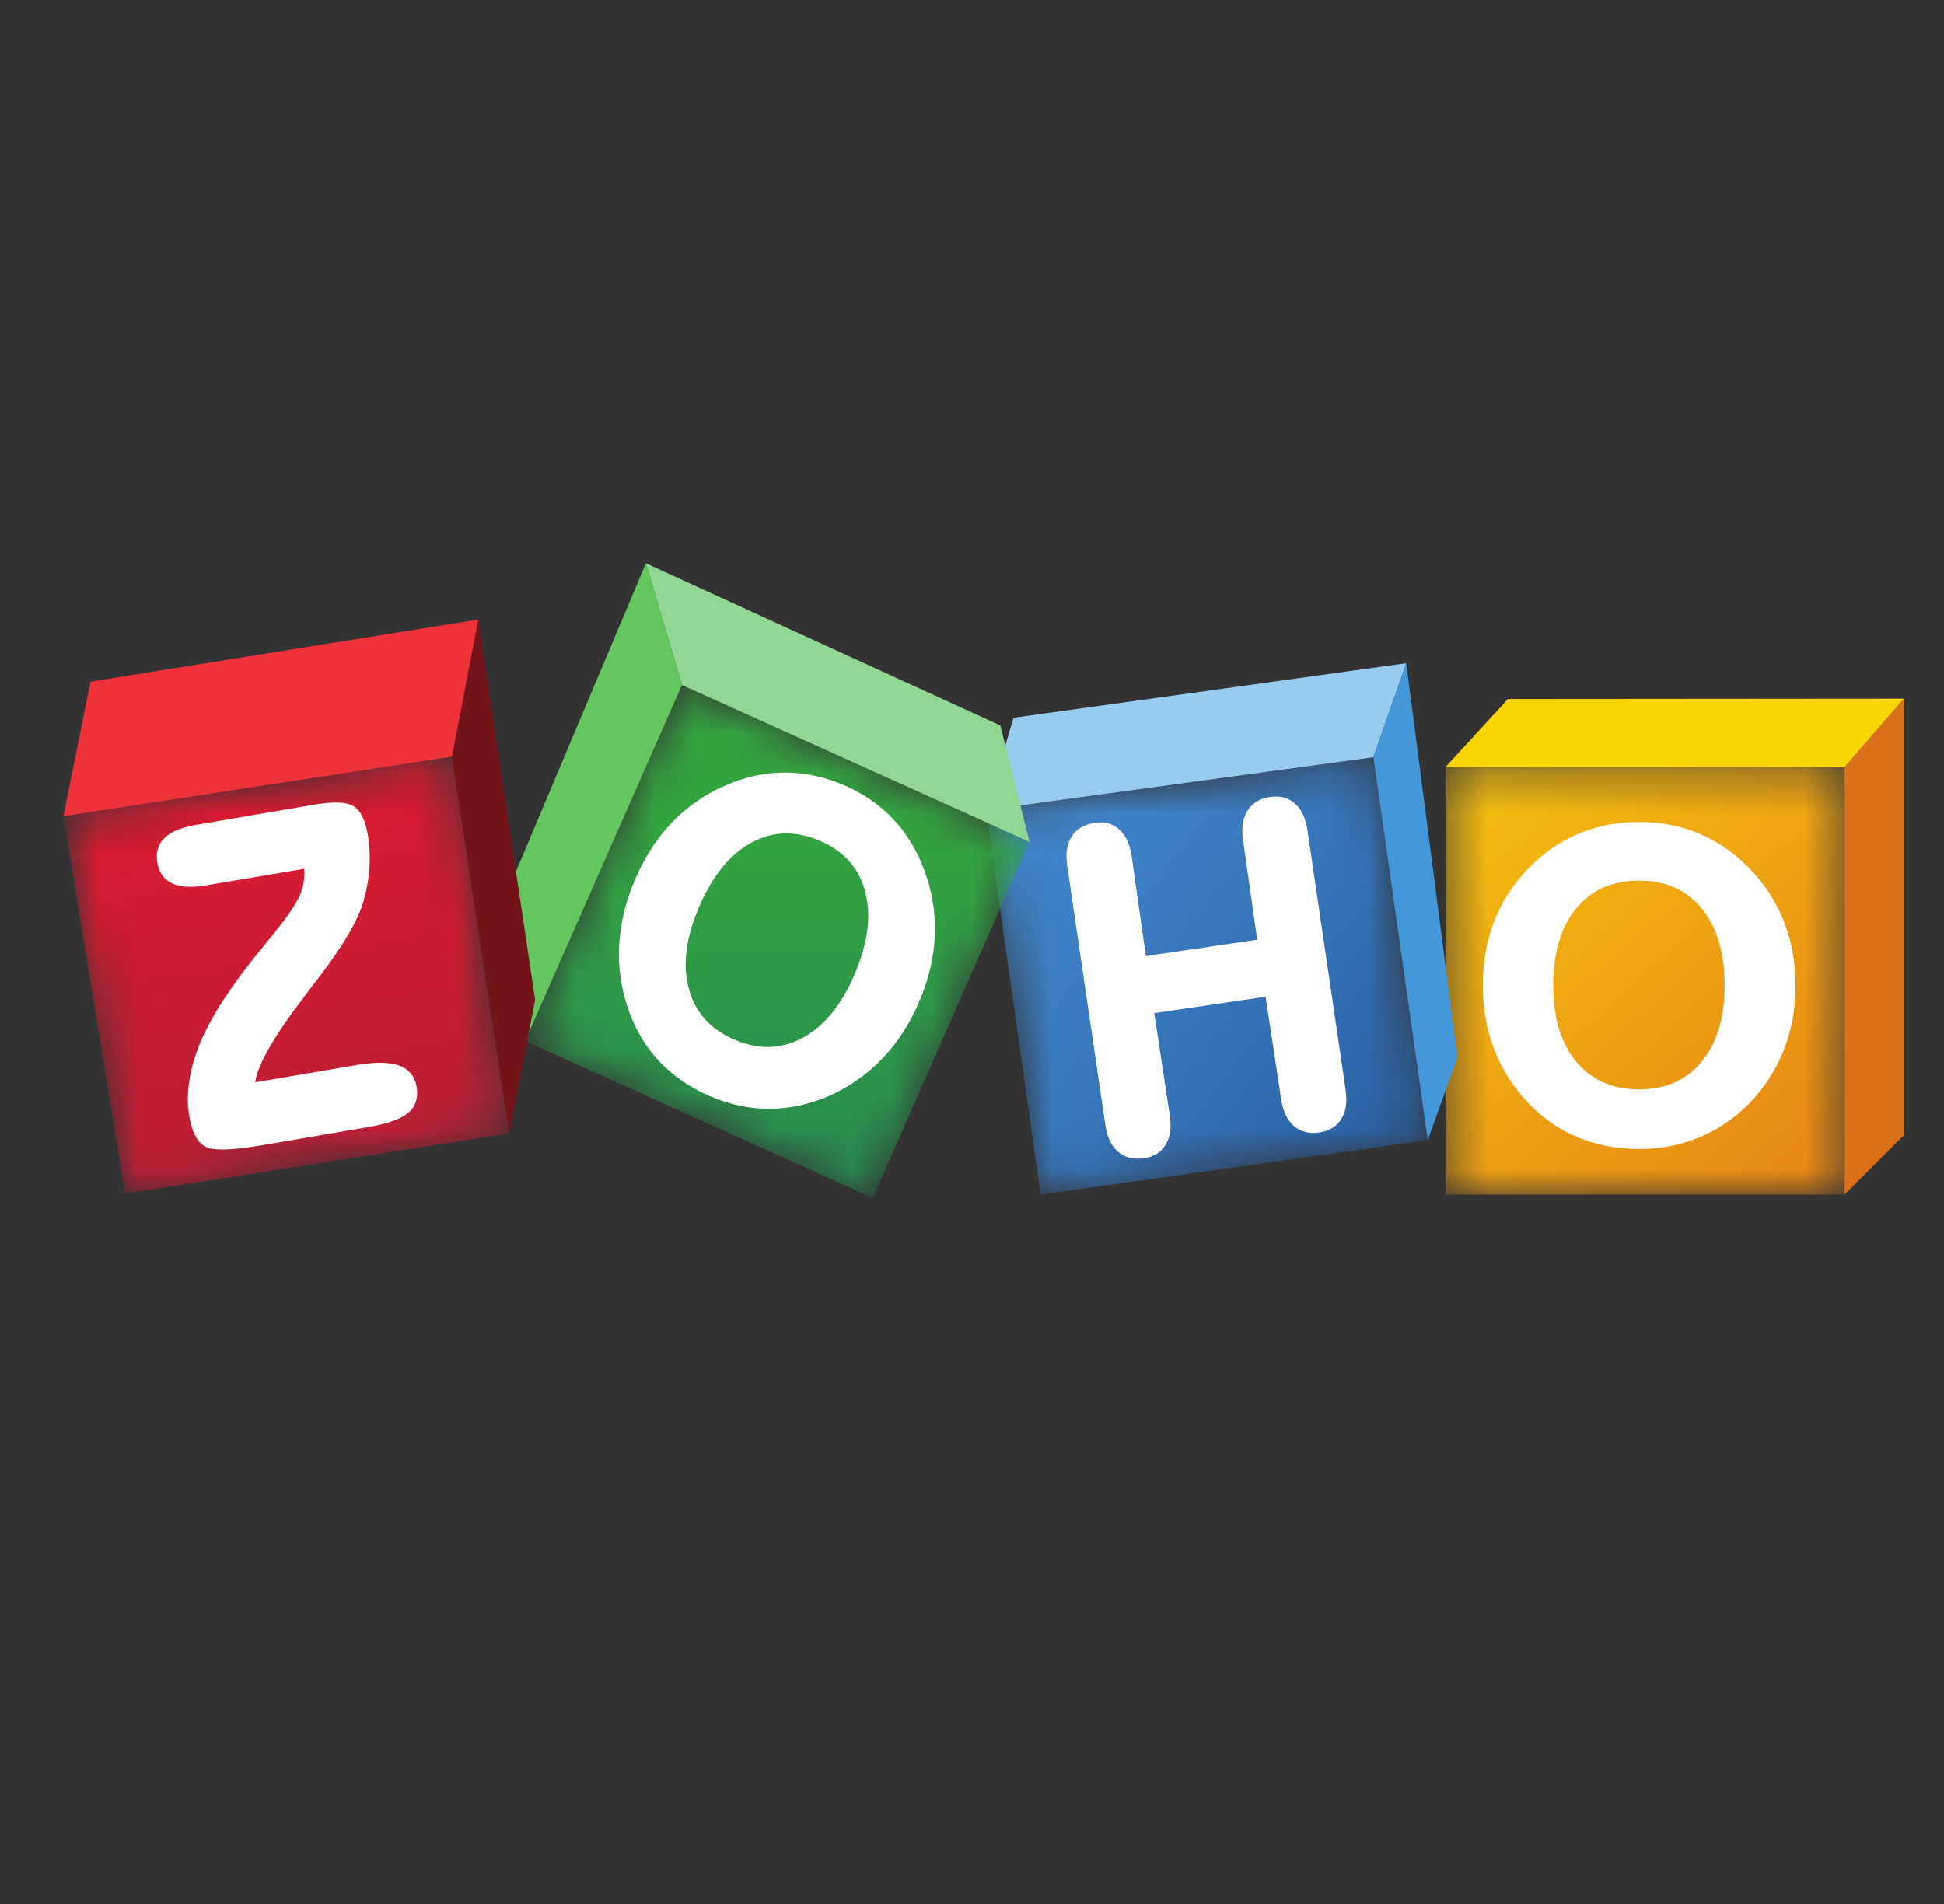 <svg width="49" height="48" viewBox="0 0 49 48" fill="none" xmlns="http://www.w3.org/2000/svg">
<rect x="0" y="0" width="49" height="48" fill="#333333" stroke="none"/>
<g clip-path="url(#clip0_4326_303823)">
<path d="M47.989 17.614V28.617L46.494 30.113V19.34L47.989 17.614Z" fill="#DB701B"/>
<mask id="mask0_4326_303823" style="mask-type:alpha" maskUnits="userSpaceOnUse" x="36" y="19" width="11" height="12">
<path d="M36.434 19.341V30.114H46.495V19.341H36.434Z" fill="white"/>
</mask>
<g mask="url(#mask0_4326_303823)">
<path d="M36.434 19.341V30.114H46.495V19.341H36.434Z" fill="url(#paint0_linear_4326_303823)"/>
</g>
<path d="M38.009 17.622L36.433 19.34H46.494L47.989 17.614L38.009 17.622Z" fill="#F9D506"/>
<path d="M25.548 18.095L35.445 16.719L34.617 19.092L24.856 20.424L25.548 18.095Z" fill="#98CCEE"/>
<mask id="mask1_4326_303823" style="mask-type:alpha" maskUnits="userSpaceOnUse" x="24" y="19" width="12" height="12">
<path d="M34.617 19.092L35.988 28.743L26.23 30.114L24.856 20.424L34.617 19.092Z" fill="white"/>
</mask>
<g mask="url(#mask1_4326_303823)">
<path d="M34.617 19.092L35.988 28.743L26.23 30.114L24.856 20.424L34.617 19.092Z" fill="url(#paint1_linear_4326_303823)"/>
</g>
<path d="M34.617 19.092L35.988 28.743L36.736 26.66L35.452 16.777L35.445 16.719" fill="#4498D9"/>
<mask id="mask2_4326_303823" style="mask-type:alpha" maskUnits="userSpaceOnUse" x="13" y="17" width="13" height="14">
<path d="M17.19 17.27L25.951 21.224L21.998 30.198L13.237 26.245L17.19 17.27Z" fill="white"/>
</mask>
<g mask="url(#mask2_4326_303823)">
<path d="M17.19 17.27L25.951 21.224L21.998 30.198L13.237 26.245L17.19 17.27Z" fill="url(#paint2_linear_4326_303823)"/>
</g>
<path d="M16.28 14.2L17.19 17.271L25.951 21.225L25.214 18.289L16.28 14.2Z" fill="#91D692"/>
<path d="M16.281 14.198L12.754 22.567L13.237 26.245L17.19 17.27L16.281 14.198Z" fill="#64C65E"/>
<mask id="mask3_4326_303823" style="mask-type:alpha" maskUnits="userSpaceOnUse" x="1" y="19" width="12" height="12">
<path d="M11.393 19.075L12.837 28.573L3.154 30.091L1.599 20.575L11.393 19.075Z" fill="white"/>
</mask>
<g mask="url(#mask3_4326_303823)">
<path d="M11.393 19.075L12.837 28.573L3.154 30.091L1.599 20.575L11.393 19.075Z" fill="url(#paint3_linear_4326_303823)"/>
</g>
<path d="M12.055 15.619L13.489 25.208L12.837 28.574L11.393 19.077L12.055 15.619Z" fill="#73141B"/>
<path d="M32.957 20.94C32.913 20.64 32.811 20.411 32.645 20.261C32.513 20.142 32.347 20.081 32.158 20.082C32.11 20.082 32.06 20.085 32.008 20.093C31.755 20.129 31.561 20.247 31.442 20.441C31.356 20.58 31.314 20.749 31.314 20.944C31.314 21.018 31.32 21.096 31.332 21.178L31.688 23.69L28.882 24.103L28.526 21.591C28.483 21.299 28.382 21.073 28.219 20.919C28.087 20.794 27.922 20.73 27.736 20.731C27.692 20.731 27.647 20.734 27.601 20.741C27.337 20.779 27.136 20.894 27.014 21.085C26.925 21.222 26.882 21.392 26.882 21.589C26.882 21.665 26.889 21.745 26.901 21.83L27.861 28.361C27.905 28.661 28.01 28.89 28.183 29.037C28.317 29.152 28.486 29.21 28.68 29.21C28.733 29.21 28.787 29.206 28.844 29.197C29.086 29.163 29.272 29.046 29.385 28.852C29.465 28.715 29.505 28.549 29.505 28.36C29.505 28.285 29.498 28.205 29.486 28.122L29.094 25.542L31.9 25.129L32.292 27.71C32.335 28.006 32.439 28.233 32.609 28.383C32.745 28.501 32.912 28.561 33.101 28.561C33.15 28.561 33.2 28.557 33.251 28.55C33.504 28.513 33.697 28.397 33.812 28.205C33.896 28.068 33.936 27.902 33.936 27.71C33.936 27.634 33.93 27.555 33.917 27.471L32.957 20.94ZM21.546 24.552C21.216 25.33 20.78 25.863 20.241 26.159C19.952 26.317 19.656 26.395 19.35 26.396C19.084 26.396 18.809 26.336 18.526 26.216C17.913 25.955 17.531 25.535 17.366 24.942C17.31 24.743 17.282 24.535 17.282 24.315C17.282 23.88 17.392 23.403 17.612 22.884C17.949 22.088 18.39 21.545 18.93 21.247C19.218 21.088 19.514 21.01 19.822 21.01C20.091 21.01 20.369 21.07 20.657 21.192C21.266 21.451 21.644 21.872 21.806 22.467C21.859 22.662 21.886 22.867 21.886 23.082C21.886 23.527 21.773 24.017 21.546 24.552ZM22.506 20.643C22.162 20.28 21.744 19.994 21.253 19.786C20.767 19.58 20.275 19.477 19.779 19.477L19.756 19.477C19.252 19.48 18.755 19.592 18.264 19.812V19.812C17.751 20.035 17.303 20.348 16.923 20.75C16.544 21.151 16.235 21.634 15.996 22.196C15.76 22.752 15.63 23.308 15.605 23.864C15.603 23.927 15.601 23.99 15.601 24.053C15.601 24.544 15.685 25.025 15.854 25.495C16.032 25.991 16.295 26.42 16.642 26.782C16.989 27.144 17.416 27.432 17.92 27.645V27.645C18.403 27.851 18.893 27.953 19.39 27.953H19.403C19.904 27.951 20.4 27.843 20.892 27.632L20.892 27.632L20.892 27.632C21.409 27.401 21.859 27.084 22.244 26.683C22.628 26.282 22.938 25.8 23.175 25.241C23.413 24.682 23.542 24.125 23.563 23.572C23.565 23.518 23.566 23.465 23.566 23.412C23.566 22.914 23.478 22.426 23.302 21.949C23.116 21.441 22.85 21.006 22.506 20.643ZM10.353 27.062C10.276 26.97 10.174 26.903 10.048 26.859C9.92 26.814 9.764 26.793 9.581 26.793C9.408 26.793 9.211 26.812 8.988 26.85L6.432 27.287C6.459 27.09 6.557 26.831 6.73 26.516C6.922 26.162 7.206 25.738 7.581 25.244L7.581 25.244C7.71 25.072 7.808 24.94 7.876 24.849C7.925 24.789 7.993 24.7 8.081 24.582C8.666 23.816 9.028 23.191 9.167 22.701C9.246 22.423 9.294 22.143 9.312 21.861C9.316 21.784 9.319 21.707 9.319 21.631C9.319 21.429 9.302 21.23 9.269 21.034C9.238 20.856 9.194 20.708 9.135 20.588C9.077 20.47 9.002 20.379 8.909 20.322C8.805 20.259 8.659 20.232 8.467 20.232C8.309 20.232 8.12 20.251 7.898 20.289L4.944 20.794C4.587 20.855 4.323 20.96 4.154 21.119C4.02 21.245 3.951 21.407 3.952 21.594C3.952 21.643 3.956 21.694 3.965 21.746C4.007 21.997 4.137 22.181 4.348 22.274C4.473 22.33 4.623 22.357 4.799 22.357C4.918 22.357 5.049 22.345 5.193 22.32L7.665 21.903C7.669 21.947 7.672 21.991 7.672 22.034C7.672 22.188 7.645 22.339 7.592 22.488C7.518 22.692 7.335 22.985 7.043 23.357C6.96 23.458 6.833 23.616 6.662 23.831C5.996 24.638 5.518 25.326 5.229 25.899C5.229 25.899 5.229 25.899 5.229 25.9L5.229 25.9C5.024 26.294 4.882 26.682 4.804 27.065C4.758 27.288 4.735 27.502 4.735 27.707C4.735 27.854 4.747 27.996 4.77 28.134C4.804 28.332 4.853 28.495 4.919 28.624C4.985 28.753 5.068 28.849 5.172 28.906C5.268 28.958 5.41 28.979 5.605 28.979C5.852 28.979 6.185 28.943 6.607 28.871L9.287 28.413C9.761 28.331 10.091 28.218 10.283 28.06C10.436 27.935 10.516 27.762 10.515 27.558C10.515 27.507 10.51 27.453 10.501 27.398C10.478 27.266 10.429 27.153 10.353 27.062ZM8.081 24.582L8.082 24.582L8.081 24.582H8.081L8.081 24.582ZM42.891 26.765C42.506 27.231 41.987 27.462 41.317 27.463C40.642 27.462 40.121 27.232 39.733 26.769C39.347 26.305 39.151 25.667 39.151 24.849C39.151 24.014 39.346 23.367 39.73 22.9C40.116 22.432 40.638 22.2 41.317 22.2C41.987 22.2 42.505 22.432 42.891 22.9C43.276 23.367 43.471 24.014 43.471 24.849C43.471 25.663 43.276 26.3 42.891 26.765ZM44.959 23.215C44.76 22.715 44.465 22.267 44.075 21.871C43.702 21.491 43.283 21.203 42.82 21.011C42.356 20.818 41.855 20.722 41.317 20.722C40.775 20.722 40.27 20.818 39.803 21.011C39.336 21.203 38.916 21.491 38.547 21.871C38.158 22.263 37.864 22.71 37.669 23.21C37.475 23.71 37.377 24.256 37.377 24.847C37.377 25.43 37.475 25.974 37.673 26.478C37.869 26.981 38.161 27.434 38.547 27.833C38.909 28.207 39.323 28.489 39.788 28.68C40.253 28.871 40.764 28.966 41.317 28.966C41.851 28.966 42.352 28.871 42.816 28.68C43.282 28.49 43.702 28.207 44.075 27.834C44.465 27.434 44.76 26.983 44.959 26.481C45.158 25.979 45.258 25.434 45.258 24.847C45.258 24.26 45.158 23.716 44.959 23.215Z" fill="white"/>
<path d="M1.6 20.576L1.791 19.62L2.28 17.185L12.056 15.618L11.393 19.077L1.6 20.576Z" fill="#ED3239"/>
</g>
<defs>
<linearGradient id="paint0_linear_4326_303823" x1="36.331" y1="19.072" x2="46.311" y2="30.067" gradientUnits="userSpaceOnUse">
<stop stop-color="#F5C20F"/>
<stop offset="0.006" stop-color="#F5C20F"/>
<stop offset="1" stop-color="#E68416"/>
</linearGradient>
<linearGradient id="paint1_linear_4326_303823" x1="25.206" y1="20.414" x2="35.498" y2="28.678" gradientUnits="userSpaceOnUse">
<stop stop-color="#4189CF"/>
<stop offset="0.006" stop-color="#4189CF"/>
<stop offset="0.03" stop-color="#4189CF"/>
<stop offset="1" stop-color="#2B61A4"/>
</linearGradient>
<linearGradient id="paint2_linear_4326_303823" x1="19.594" y1="20.861" x2="19.594" y2="29.88" gradientUnits="userSpaceOnUse">
<stop stop-color="#34A43F"/>
<stop offset="0.976" stop-color="#288B51"/>
<stop offset="1" stop-color="#288B51"/>
</linearGradient>
<linearGradient id="paint3_linear_4326_303823" x1="6.51" y1="19.977" x2="8.062" y2="29.341" gradientUnits="userSpaceOnUse">
<stop stop-color="#DA1B31"/>
<stop offset="1" stop-color="#BB1E35"/>
</linearGradient>
<clipPath id="clip0_4326_303823">
<rect width="46.39" height="16" fill="white" transform="translate(1.6 14.199)"/>
</clipPath>
</defs>
</svg>
